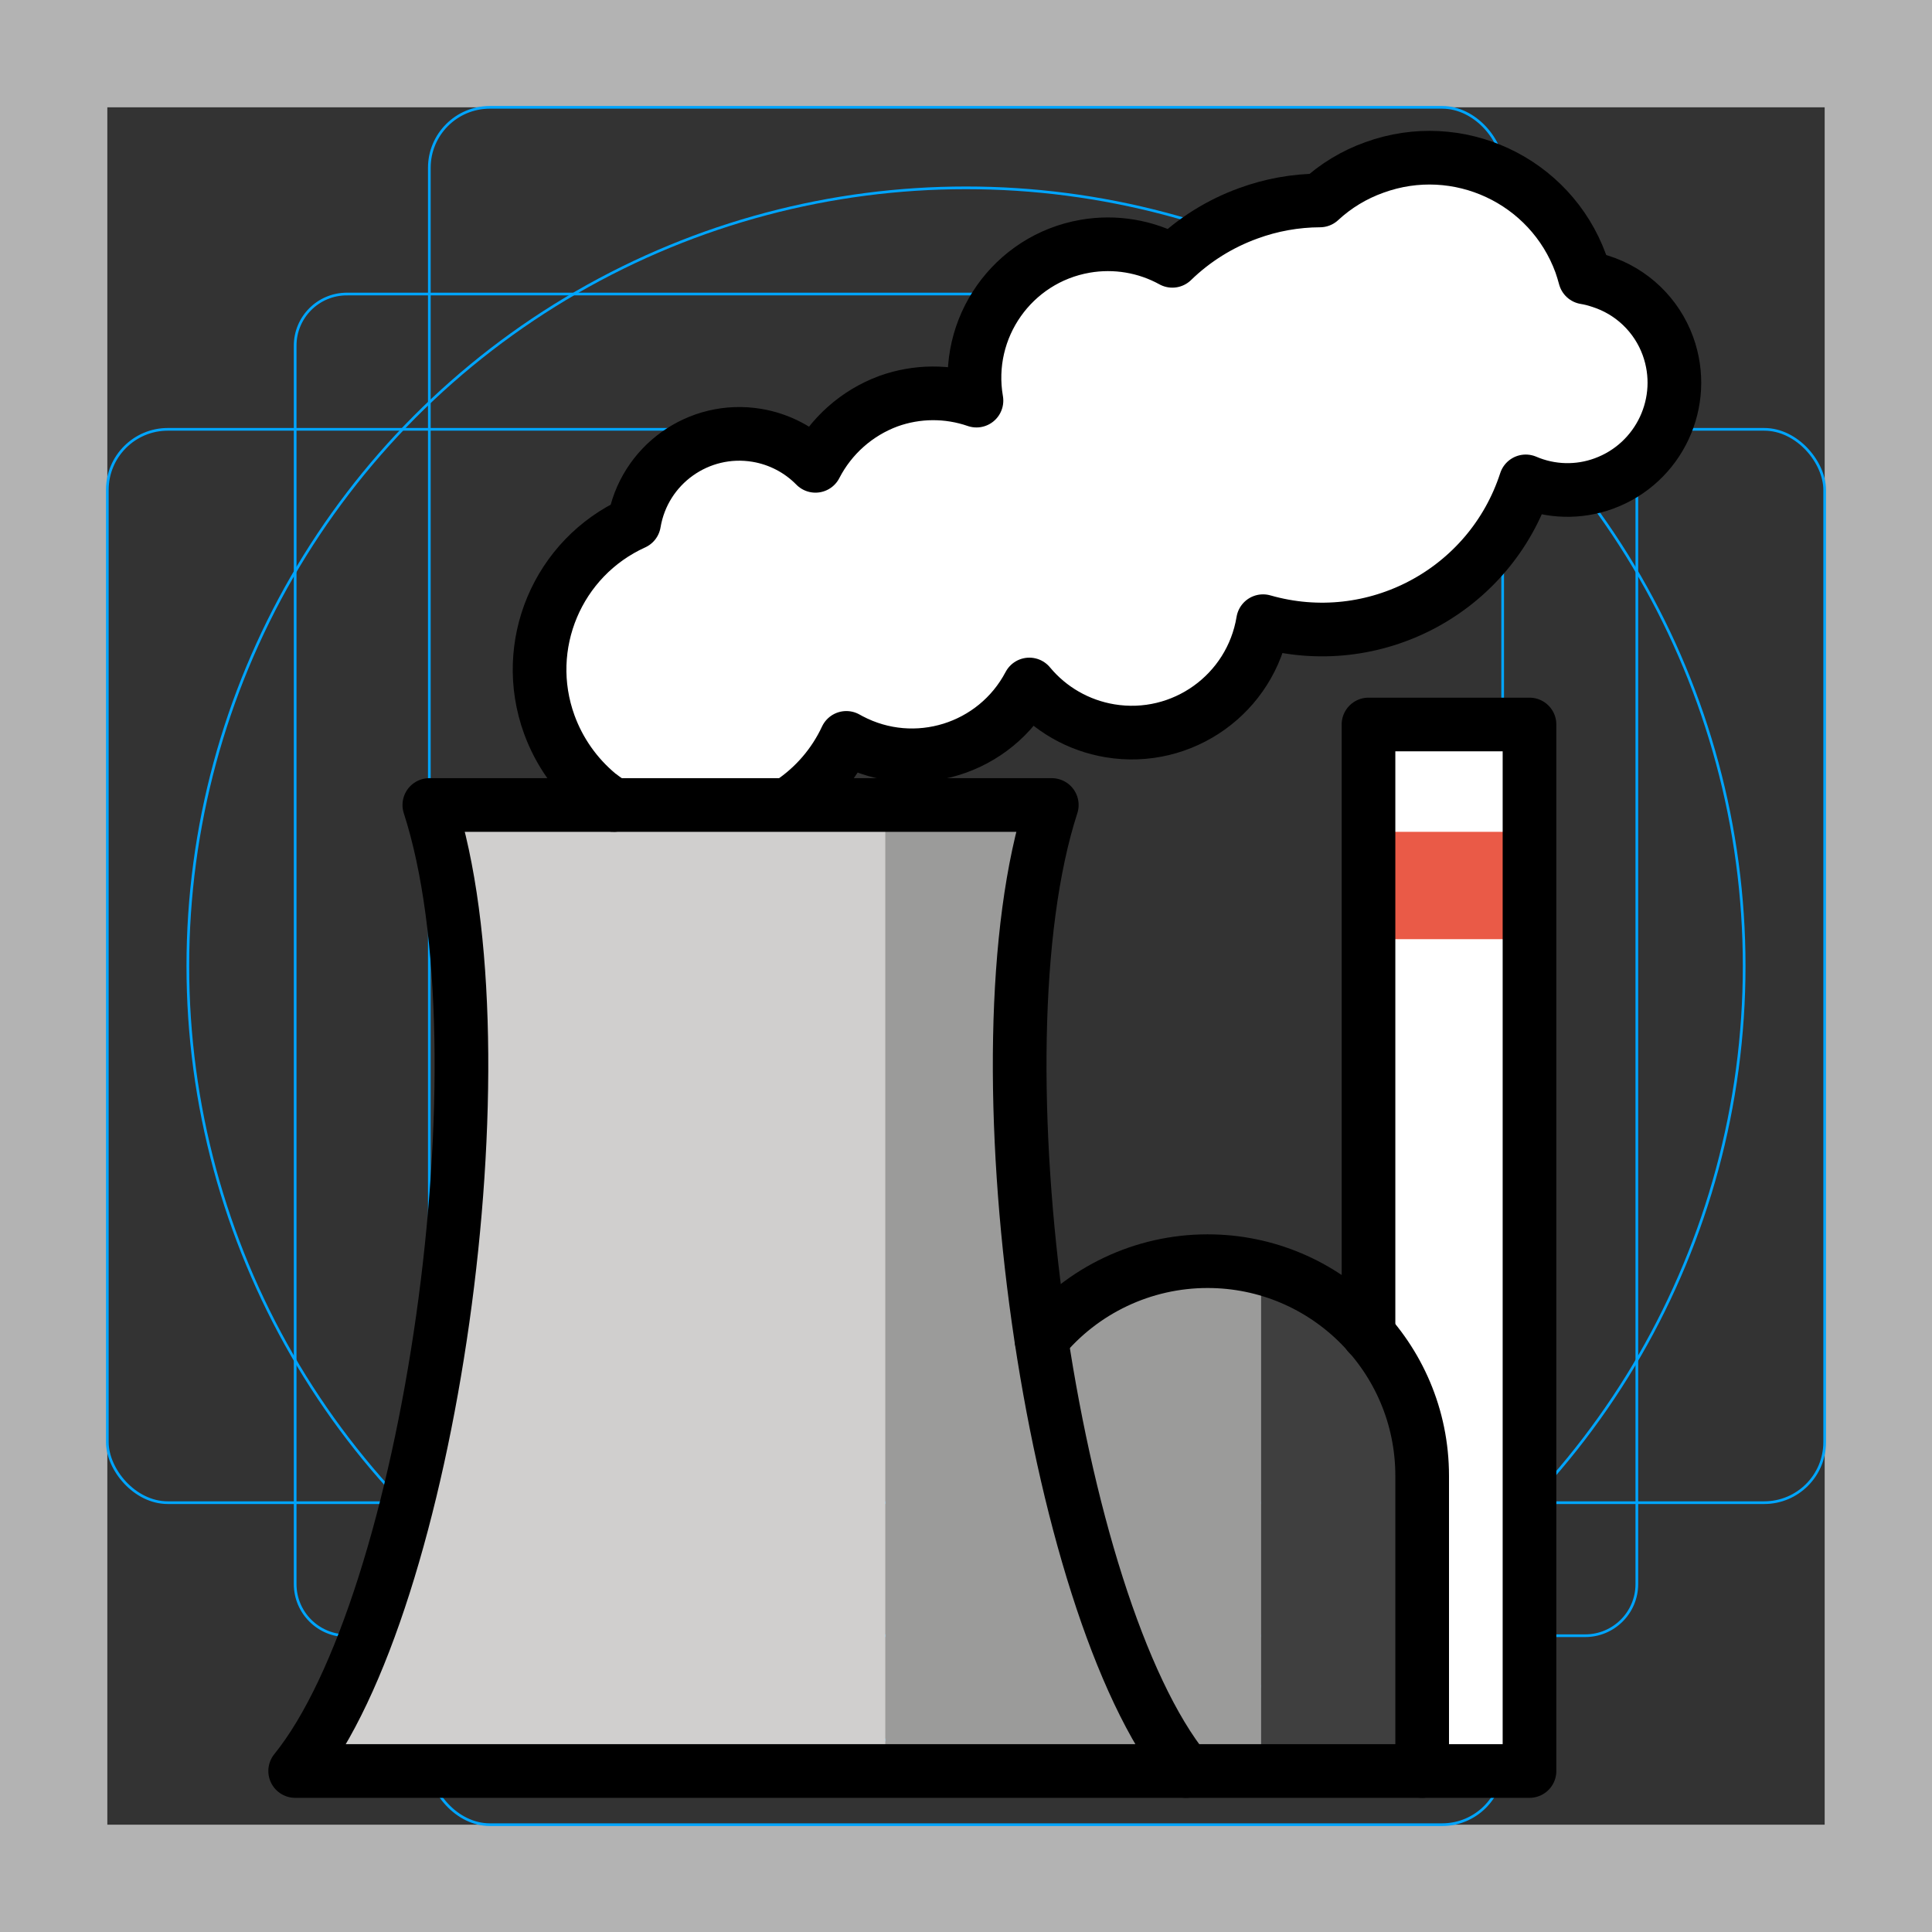 <?xml version="1.0" encoding="UTF-8"?>
<svg id="emoji" xmlns="http://www.w3.org/2000/svg" viewBox="0 0 72 72">
  <rect x="0" y="0" width="72" height="72" fill="#333333" stroke="none"/>
  <g id="grid">
    <path d="m68,4v64H4V4h64m4-4H0v72h72V0Z" fill="#b3b3b3"/>
    <path d="m12.923,10.958h46.154c1.062,0,1.923.861,1.923,1.923h0v46.154c0,1.062-.861,1.923-1.923,1.923H12.923c-1.062,0-1.923-.861-1.923-1.923h0V12.881c0-1.062.861-1.923,1.923-1.923h0Z" fill="none" stroke="#00a5ff" stroke-miterlimit="10" stroke-width=".1"/>
    <rect x="16" y="4" width="40" height="64" rx="2.254" ry="2.254" fill="none" stroke="#00a5ff" stroke-miterlimit="10" stroke-width=".1"/>
    <rect x="4" y="16" width="64" height="40" rx="2.254" ry="2.254" fill="none" stroke="#00a5ff" stroke-miterlimit="10" stroke-width=".1"/>
    <circle cx="36" cy="36" r="29" fill="none" stroke="#00a5ff" stroke-miterlimit="10" stroke-width=".1"/>
  </g>
  <g id="color">
    <path d="m22.87,30.126c-.01,0-.02-.02-.02-.02-.182-.107-.355-.228-.52-.36-.01-.01-.02-.01-.03-.02-.829-.69-1.461-1.587-1.83-2.6-1.07-2.944.307-6.216,3.16-7.51.362-2.166,2.412-3.628,4.579-3.266.829.139,1.593.536,2.181,1.136.574-1.115,1.544-1.975,2.72-2.41,1.059-.381,2.216-.388,3.28-.02-.47-2.707,1.343-5.283,4.05-5.753,1.114-.193,2.26-.002,3.25.543.807-.784,1.772-1.387,2.83-1.77.855-.314,1.759-.476,2.67-.48.586-.544,1.277-.962,2.03-1.23,3.112-1.132,6.553.47,7.69,3.58.06.17.11.34.16.52.19.031.378.078.56.14,1.175.368,2.11,1.263,2.53,2.42.75,2.074-.319,4.363-2.39,5.12-.945.346-1.986.317-2.91-.08-1.327,4.09-5.656,6.394-9.79,5.21-.446,2.703-2.999,4.532-5.702,4.085-1.178-.195-2.246-.807-3.008-1.726-1.272,2.415-4.261,3.341-6.675,2.069-.049-.026-.097-.052-.145-.079-.455.976-1.167,1.809-2.06,2.41" fill="#fff"/>
    <path d="m22.87,30.126c-.01,0-.02-.02-.02-.02-.182-.107-.355-.228-.52-.36-.01-.01-.02-.01-.03-.02-.829-.69-1.461-1.587-1.83-2.6-1.07-2.944.307-6.216,3.16-7.51.362-2.166,2.412-3.628,4.579-3.266.829.139,1.593.536,2.181,1.136.574-1.115,1.544-1.975,2.72-2.41,1.059-.381,2.216-.388,3.28-.02-.47-2.707,1.343-5.283,4.05-5.753,1.114-.193,2.26-.002,3.25.543.807-.784,1.772-1.387,2.83-1.77.855-.314,1.759-.476,2.67-.48.586-.544,1.277-.962,2.03-1.23,3.112-1.132,6.553.47,7.69,3.58.06.17.11.34.16.52.19.031.378.078.56.14,1.175.368,2.11,1.263,2.53,2.42.75,2.074-.319,4.363-2.39,5.12-.945.346-1.986.317-2.91-.08-1.327,4.09-5.656,6.394-9.79,5.21-.446,2.703-2.999,4.532-5.702,4.085-1.178-.195-2.246-.807-3.008-1.726-1.272,2.415-4.261,3.341-6.675,2.069-.049-.026-.097-.052-.145-.079-.455.976-1.167,1.809-2.06,2.41" fill="#fff"/>
    <rect x="51" y="27" width="6" height="39" fill="#fff"/>
    <path d="m47,47.262c-3.016-.795-6.218.248-8.187,2.667-1.112-7.296-1.171-15.132.384-19.929h-6.197v36h14v-18.738Z" fill="#9b9b9a"/>
    <path d="m33,66V30h-17c3,9.257,0,29.829-5,36h22Z" fill="#d0cfce"/>
    <path d="m47,47.262v18.738h6v-11c-.002-3.645-2.47-6.828-6-7.738Z" fill="#3f3f3f"/>
    <rect x="51" y="31" width="6" height="4" fill="#ea5a47"/>
  </g>
  <g id="line">
    <path d="m22.87,30c-.01,0-.02-.02-.02-.02-.182-.107-.355-.228-.52-.36-.01-.01-.02-.01-.03-.02-.829-.69-1.461-1.587-1.83-2.6-1.07-2.944.307-6.216,3.16-7.51.362-2.166,2.412-3.628,4.579-3.266.829.139,1.593.536,2.181,1.136.574-1.115,1.544-1.975,2.72-2.41,1.059-.381,2.216-.388,3.28-.02-.47-2.707,1.343-5.283,4.05-5.753,1.114-.193,2.26-.002,3.25.543.807-.784,1.772-1.387,2.83-1.77.855-.314,1.759-.476,2.67-.48.586-.544,1.277-.962,2.03-1.23,3.112-1.132,6.553.47,7.69,3.58.06.17.11.34.16.52.19.031.378.078.56.14,1.175.368,2.11,1.263,2.53,2.42.75,2.074-.319,4.363-2.39,5.12-.945.346-1.986.317-2.91-.08-1.327,4.09-5.656,6.394-9.79,5.21-.446,2.703-2.999,4.532-5.702,4.085-1.178-.195-2.246-.807-3.008-1.726-1.272,2.415-4.261,3.341-6.675,2.069-.049-.026-.097-.052-.145-.079-.455.976-1.167,1.809-2.06,2.41" fill="none" stroke="#000" stroke-linecap="round" stroke-linejoin="round" stroke-width="2"/>
    <path d="m44.197,66c-5-6.171-8-26.743-5-36h-23.197c3,9.257,0,29.829-5,36h33.197Z" fill="none" stroke="#000" stroke-linecap="round" stroke-linejoin="round" stroke-width="2"/>
    <polyline points="53 66 57 66 57 27 51 27 51 49.721" fill="none" stroke="#000" stroke-linecap="round" stroke-linejoin="round" stroke-width="2"/>
    <path d="m44.197,66h8.803v-11c0-4.418-3.581-8-7.999-8-2.397-0-4.668,1.075-6.188,2.929" fill="none" stroke="#000" stroke-linecap="round" stroke-linejoin="round" stroke-width="2"/>
  </g>
</svg>